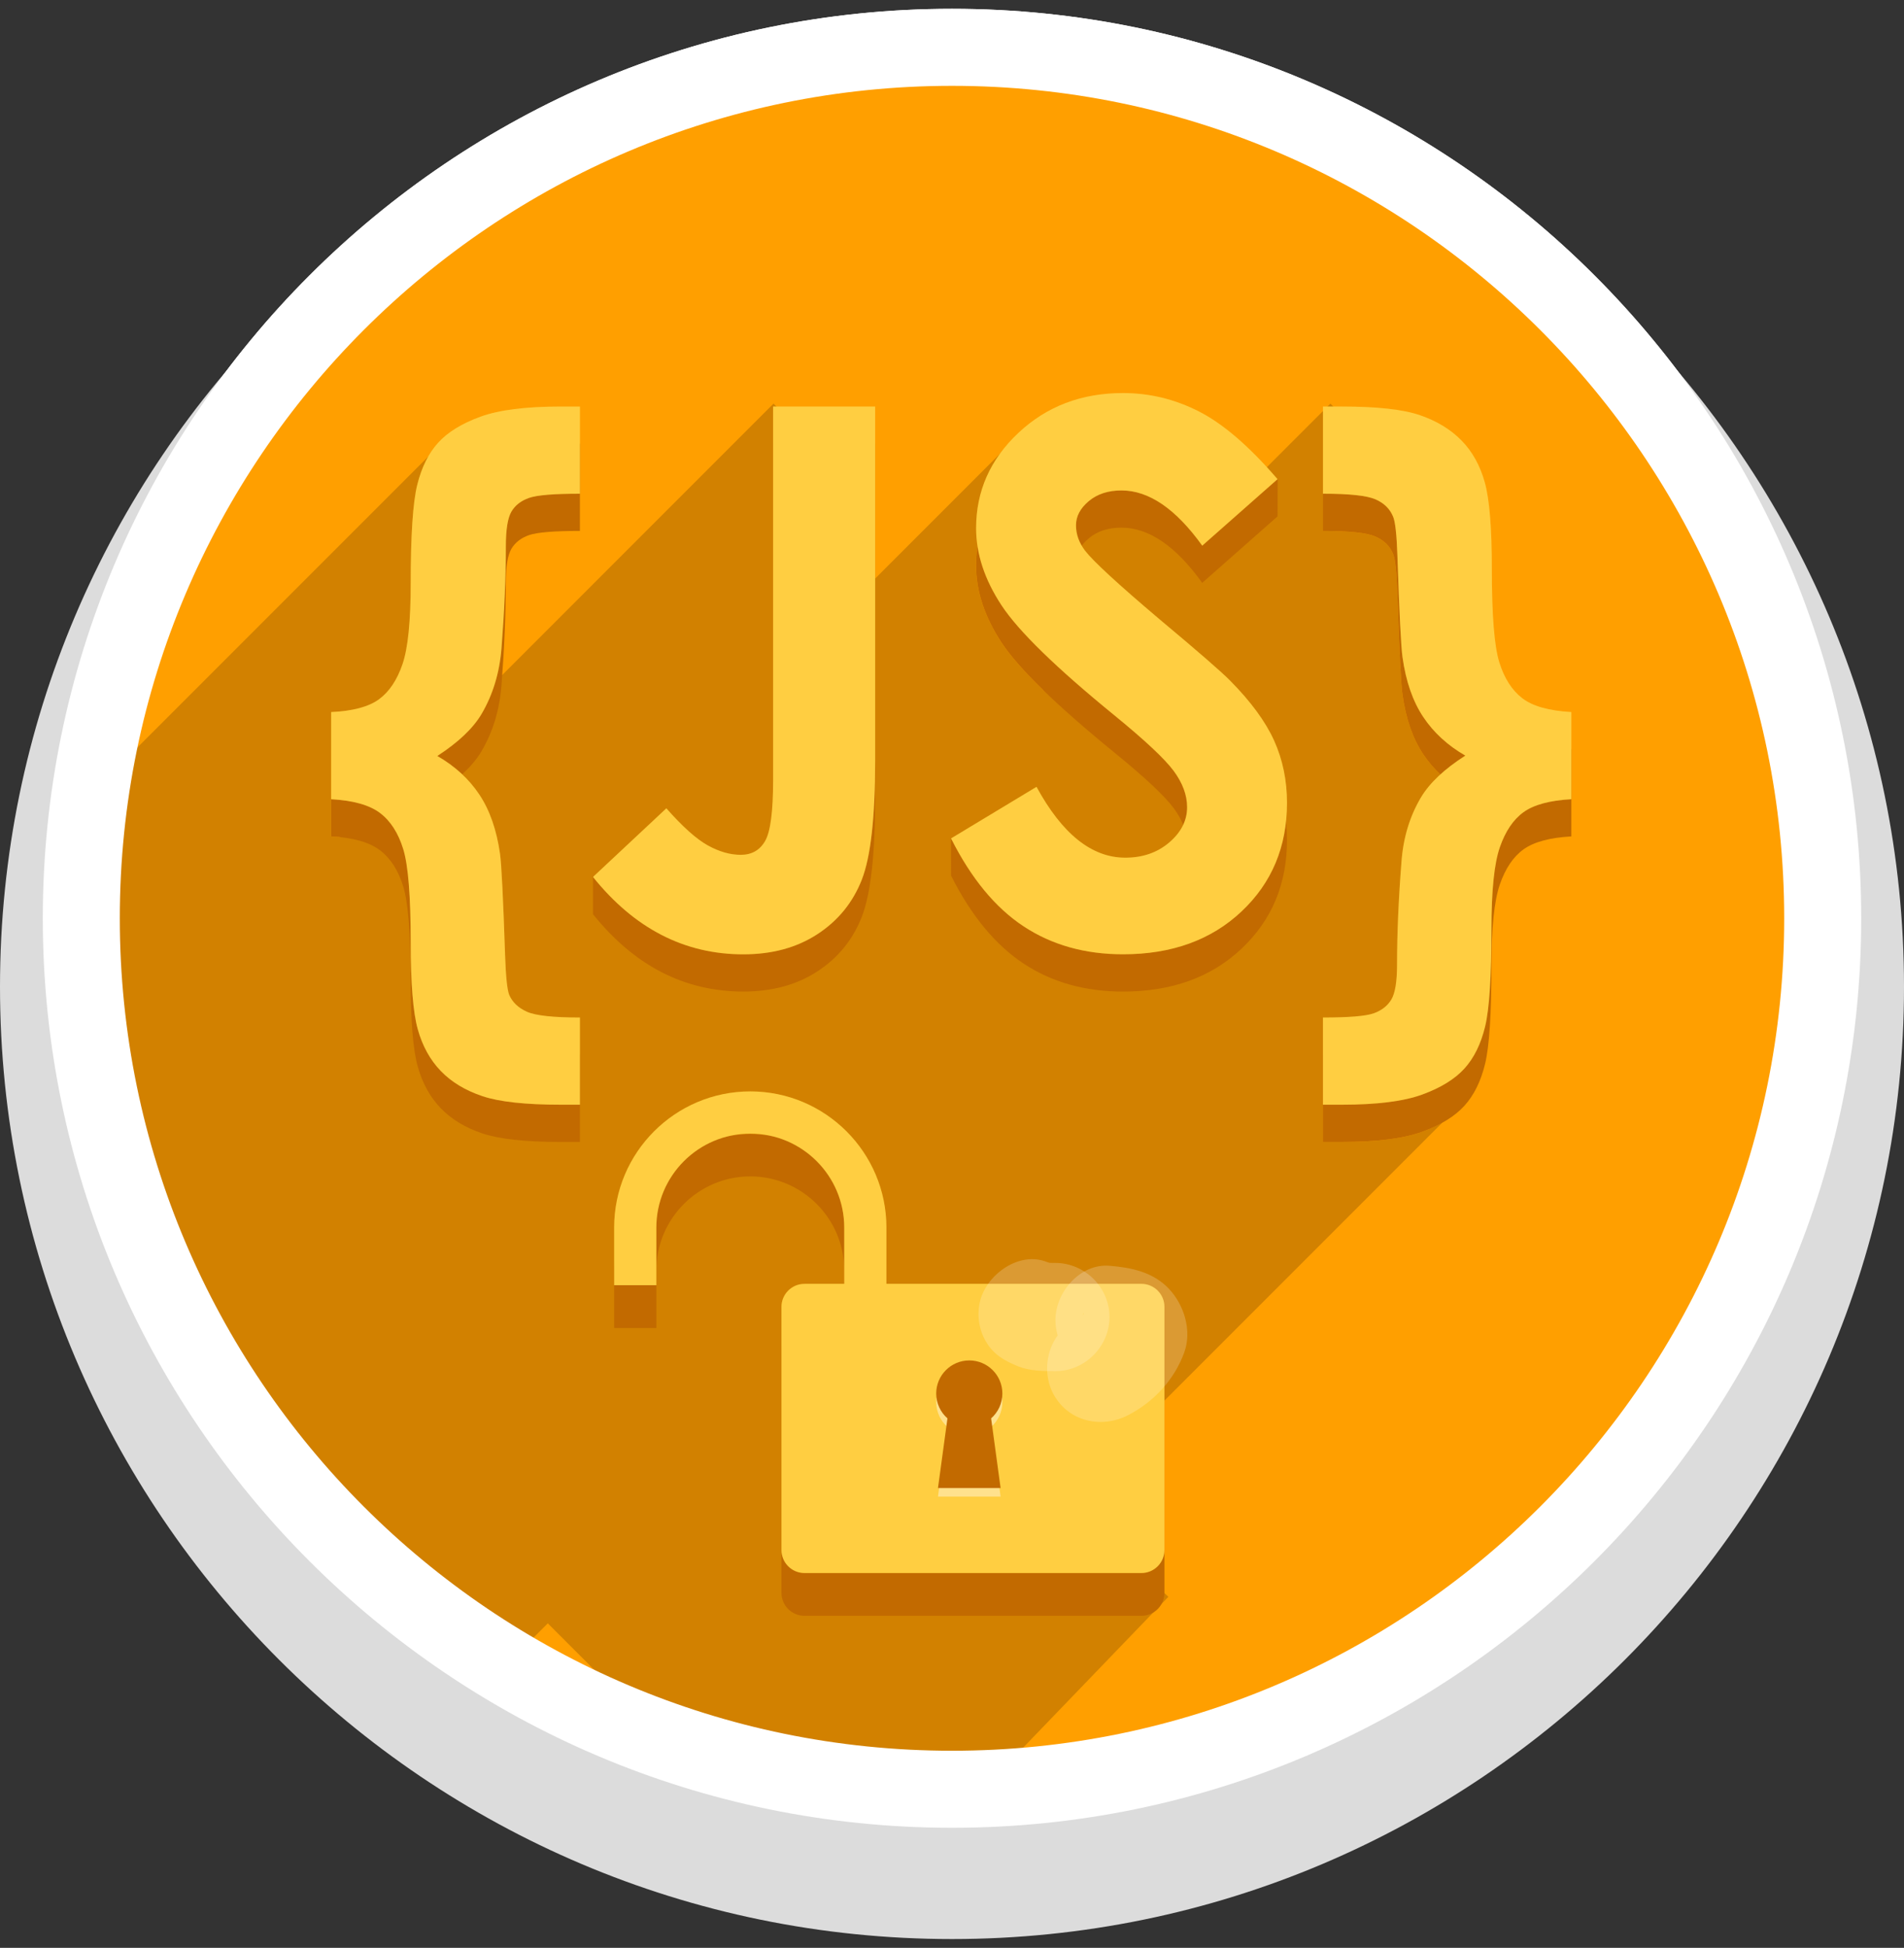 <?xml version="1.0" encoding="utf-8"?>
<!-- Generator: Adobe Illustrator 17.0.0, SVG Export Plug-In . SVG Version: 6.00 Build 0)  -->
<!DOCTYPE svg PUBLIC "-//W3C//DTD SVG 1.1//EN" "http://www.w3.org/Graphics/SVG/1.1/DTD/svg11.dtd">
<svg version="1.1" id="Layer_2" xmlns="http://www.w3.org/2000/svg" xmlns:xlink="http://www.w3.org/1999/xlink" x="0px" y="0px"
	 width="88px" height="90px" viewBox="0 0 88 90" enable-background="new 0 0 88 90" xml:space="preserve">
<rect x="0" y="0" width="88" height="90" fill="#333333" stroke="none"/>
<path fill="#FFFFFF" d="M44,84.452c-23.171,0-42.022-18.851-42.022-42.022S20.829,0.407,44,0.407s42.022,18.851,42.022,42.022
	S67.171,84.452,44,84.452z"/>
<path fill="#DCDCDC" d="M44,89.593c-24.262,0-44-19.738-44-44c0-24.262,19.738-44,44-44c24.262,0,44,19.738,44,44
	C88,69.855,68.262,89.593,44,89.593z"/>
<circle fill="#FF9F00" cx="44" cy="42.429" r="40.243"/>
<path opacity="0.2" fill="#1E0E00" d="M63.486,48.541c0.364-0.128,0.635-0.338,0.814-0.628c0.179-0.29,0.268-0.827,0.268-1.609
	c0-1.419,0.067-2.995,0.201-4.727c0.078-1.129,0.38-2.134,0.906-3.017c0.403-0.67,1.085-1.313,2.048-1.927
	c-0.817-0.47-1.466-1.066-1.947-1.788c-0.481-0.721-0.8-1.642-0.957-2.761c-0.067-0.47-0.146-2.031-0.235-4.683
	c-0.034-0.984-0.101-1.589-0.201-1.813c-0.146-0.358-0.417-0.623-0.814-0.797c-0.397-0.173-1.206-0.26-2.425-0.26v-4.028h0.889
	c0.488,0,0.934,0.014,1.346,0.038l-1.891-1.891l-4.157,4.157l-3.813-3.813l-6.709,6.709l3.813,3.813l-2.389,2.389
	c-0.895-0.867-1.543-1.605-1.943-2.212c-0.785-1.192-1.177-2.38-1.177-3.567c0-1.712,0.653-3.181,1.958-4.406
	c0.708-0.664,1.508-1.142,2.396-1.447l-2.549-0.01L35.732,31.45V20.502h1.872l-1.853-1.853L15.72,38.681
	c-0.134-0.014-0.271-0.026-0.415-0.034v-4.028c0.996-0.045,1.731-0.241,2.207-0.587c0.475-0.347,0.839-0.89,1.091-1.628
	c0.252-0.739,0.378-1.986,0.378-3.743c0-2.215,0.101-3.729,0.303-4.54c0.202-0.811,0.524-1.46,0.967-1.947
	c0.373-0.41,0.902-0.754,1.57-1.042l-1.032-1.032L4.162,36.725c-0.264,1.864-0.404,3.767-0.404,5.704
	c0,14.675,7.857,27.514,19.592,34.545l1.968-1.968l5.43,5.43c1.876,0.654,3.814,1.173,5.804,1.545l0.242-0.242l0.364,0.351
	c2.224,0.381,4.51,0.582,6.842,0.582c0.49,0,0.977-0.012,1.463-0.029l8.536-8.862l-4.71-4.537l17.383-17.383
	c-0.281,0.157-0.587,0.303-0.937,0.431c-0.856,0.313-2.09,0.47-3.701,0.47h-0.889v-4.028C62.341,48.734,63.122,48.67,63.486,48.541z
	"/>
<g>
	<path fill="#C26A00" d="M15.305,38.646v-4.028c0.996-0.045,1.731-0.241,2.207-0.587c0.475-0.347,0.839-0.89,1.091-1.628
		c0.252-0.738,0.378-1.986,0.378-3.743c0-2.215,0.101-3.729,0.303-4.54c0.202-0.811,0.524-1.46,0.967-1.947
		c0.443-0.487,1.093-0.886,1.951-1.2c0.858-0.313,2.094-0.47,3.709-0.47h0.891v4.028c-1.198,0-1.981,0.065-2.35,0.193
		c-0.369,0.129-0.641,0.339-0.814,0.63c-0.174,0.291-0.26,0.828-0.26,1.611c0,1.41-0.067,2.982-0.202,4.717
		c-0.09,1.13-0.399,2.143-0.927,3.038c-0.393,0.66-1.073,1.304-2.039,1.93c0.816,0.469,1.464,1.064,1.944,1.785
		c0.48,0.721,0.799,1.634,0.955,2.74c0.067,0.48,0.145,2.045,0.235,4.694c0.034,0.972,0.096,1.575,0.186,1.81
		c0.146,0.346,0.419,0.609,0.818,0.788c0.399,0.178,1.217,0.268,2.454,0.268v4.028h-0.891c-1.626,0-2.832-0.132-3.617-0.394
		c-0.785-0.263-1.424-0.649-1.918-1.158c-0.493-0.509-0.849-1.152-1.068-1.93c-0.219-0.778-0.328-2.118-0.328-4.02
		c0-2.126-0.115-3.561-0.344-4.305c-0.229-0.744-0.587-1.301-1.074-1.67C17.076,38.915,16.323,38.703,15.305,38.646z"/>
	<path fill="#C26A00" d="M35.732,20.502h4.716v16.382c0,2.607-0.207,4.437-0.621,5.489c-0.414,1.052-1.097,1.888-2.048,2.509
		c-0.951,0.621-2.093,0.932-3.424,0.932c-2.719,0-5.035-1.192-6.949-3.575v-1.774c0.75,0.85,4.778,0.023,5.304,0.314
		c0.526,0.291,1.035,0.436,1.527,0.436c0.503,0,0.878-0.212,1.124-0.638c0.246-0.425,0.369-1.36,0.369-2.803V20.502z"/>
	<path fill="#C26A00" d="M59.046,23.859l-3.481,3.072c-1.222-1.701-2.466-2.551-3.733-2.551c-0.617,0-1.121,0.165-1.513,0.495
		c-0.392,0.33-0.589,0.702-0.589,1.116c0,0.414,0.14,0.805,0.421,1.175c0.381,0.492,1.53,1.55,3.447,3.172
		c1.793,1.499,2.881,2.445,3.262,2.837c0.952,0.962,1.628,1.883,2.026,2.761c0.398,0.879,0.597,1.838,0.597,2.879
		c0,2.025-0.7,3.698-2.101,5.019c-1.4,1.321-3.226,1.981-5.477,1.981c-1.759,0-3.291-0.431-4.596-1.293
		c-1.305-0.861-2.422-2.215-3.352-4.062V38.75l3.95-0.674c1.188,2.182,2.555,3.273,4.102,3.273c0.807,0,1.485-0.235,2.034-0.705
		c0.549-0.47,0.824-1.013,0.824-1.628c0-0.559-0.207-1.119-0.622-1.678c-0.415-0.559-1.328-1.416-2.741-2.568
		c-2.69-2.193-4.428-3.886-5.213-5.077c-0.785-1.192-1.177-2.38-1.177-3.567c0-1.712,0.653-3.181,1.958-4.406
		c1.305-1.226,2.915-1.838,4.831-1.838c1.232,0,2.406,0.285,3.521,0.856c0.894,0.458,2.613,0.351,3.627,1.414L59.046,23.859z"/>
	<path fill="#C26A00" d="M72.625,34.618v4.028c-0.996,0.056-1.732,0.255-2.207,0.596c-0.476,0.341-0.842,0.884-1.099,1.628
		c-0.257,0.744-0.386,1.995-0.386,3.751c0,2.216-0.098,3.726-0.294,4.532c-0.196,0.806-0.515,1.452-0.957,1.939
		c-0.442,0.487-1.091,0.887-1.947,1.2c-0.856,0.313-2.09,0.47-3.701,0.47h-0.889v-4.028c1.197,0,1.978-0.064,2.341-0.193
		c0.364-0.128,0.635-0.338,0.814-0.628c0.179-0.29,0.268-0.827,0.268-1.609c0-1.419,0.067-2.995,0.201-4.727
		c0.078-1.129,0.38-2.134,0.906-3.017c0.403-0.67,1.085-1.313,2.048-1.927c-0.817-0.47-1.466-1.066-1.947-1.788
		c-0.481-0.721-0.8-1.642-0.957-2.761c-0.067-0.47-0.146-2.031-0.235-4.683c-0.034-0.984-0.101-1.589-0.201-1.813
		c-0.146-0.358-0.417-0.623-0.814-0.797c-0.397-0.173-1.206-0.26-2.425-0.26v-4.028h0.889c1.622,0,2.823,0.134,3.6,0.403
		c0.778,0.268,1.416,0.657,1.914,1.166c0.498,0.509,0.856,1.153,1.074,1.93c0.218,0.778,0.327,2.118,0.327,4.02
		c0,2.126,0.115,3.558,0.344,4.297c0.229,0.738,0.585,1.292,1.066,1.662C70.84,34.35,71.595,34.562,72.625,34.618z"/>
</g>
<g>
	<path fill="#FFC211" d="M15.305,36.928v-4.028c0.996-0.045,1.731-0.241,2.208-0.587c0.475-0.347,0.839-0.89,1.091-1.628
		c0.252-0.738,0.378-1.986,0.378-3.743c0-2.216,0.101-3.729,0.302-4.541c0.202-0.811,0.524-1.46,0.968-1.947
		c0.442-0.487,1.093-0.887,1.951-1.2c0.857-0.313,2.094-0.47,3.709-0.47h0.892v4.028c-1.197,0-1.98,0.064-2.35,0.193
		c-0.369,0.128-0.641,0.338-0.814,0.629s-0.26,0.828-0.26,1.611c0,1.41-0.067,2.982-0.202,4.716
		c-0.091,1.13-0.399,2.143-0.927,3.038c-0.394,0.66-1.073,1.304-2.039,1.93c0.815,0.47,1.464,1.064,1.944,1.785
		s0.799,1.634,0.955,2.74c0.067,0.48,0.146,2.045,0.234,4.693c0.034,0.972,0.096,1.575,0.186,1.811
		c0.146,0.346,0.419,0.608,0.818,0.788c0.398,0.179,1.217,0.268,2.454,0.268v4.028h-0.892c-1.626,0-2.832-0.131-3.616-0.395
		c-0.785-0.263-1.425-0.649-1.918-1.158s-0.85-1.152-1.068-1.93s-0.327-2.118-0.327-4.02c0-2.126-0.115-3.561-0.345-4.306
		c-0.229-0.744-0.587-1.301-1.074-1.67C17.077,37.196,16.324,36.984,15.305,36.928z"/>
	<path fill="#FFC211" d="M35.732,18.783h4.717v16.382c0,2.607-0.207,4.437-0.621,5.489s-1.097,1.888-2.048,2.509
		s-2.093,0.932-3.424,0.932c-2.72,0-5.035-1.192-6.949-3.575l3.391-3.172c0.75,0.851,1.388,1.421,1.913,1.712
		c0.526,0.292,1.035,0.437,1.527,0.437c0.504,0,0.879-0.212,1.125-0.638s0.369-1.36,0.369-2.803V18.783z"/>
	<path fill="#FFC211" d="M59.046,22.14l-3.48,3.072c-1.222-1.701-2.466-2.551-3.733-2.551c-0.616,0-1.12,0.165-1.513,0.495
		s-0.589,0.702-0.589,1.116s0.141,0.806,0.421,1.175c0.381,0.493,1.529,1.55,3.446,3.172c1.793,1.5,2.881,2.445,3.262,2.836
		c0.953,0.963,1.628,1.883,2.026,2.761c0.397,0.878,0.597,1.838,0.597,2.878c0,2.026-0.7,3.699-2.101,5.019s-3.226,1.98-5.478,1.98
		c-1.759,0-3.29-0.431-4.596-1.292c-1.305-0.861-2.422-2.216-3.352-4.062l3.95-2.383c1.188,2.182,2.555,3.273,4.102,3.273
		c0.807,0,1.485-0.235,2.034-0.705c0.549-0.47,0.824-1.012,0.824-1.628c0-0.56-0.208-1.119-0.622-1.679
		c-0.415-0.559-1.329-1.415-2.741-2.568c-2.69-2.193-4.428-3.886-5.212-5.077c-0.785-1.192-1.177-2.381-1.177-3.567
		c0-1.712,0.652-3.181,1.957-4.406c1.306-1.226,2.916-1.838,4.832-1.838c1.232,0,2.405,0.286,3.521,0.856
		C56.54,19.589,57.747,20.63,59.046,22.14z"/>
	<path fill="#FFC211" d="M72.626,32.899v4.028c-0.996,0.056-1.731,0.254-2.207,0.596s-0.842,0.884-1.1,1.628
		c-0.257,0.745-0.386,1.995-0.386,3.751c0,2.216-0.098,3.727-0.294,4.532c-0.195,0.806-0.515,1.452-0.956,1.938
		c-0.442,0.487-1.092,0.887-1.947,1.2c-0.856,0.313-2.09,0.47-3.701,0.47h-0.89v-4.028c1.197,0,1.978-0.064,2.342-0.193
		c0.363-0.128,0.635-0.338,0.813-0.628s0.269-0.827,0.269-1.609c0-1.419,0.067-2.995,0.202-4.727
		c0.078-1.128,0.38-2.134,0.906-3.017c0.402-0.67,1.085-1.312,2.048-1.927c-0.817-0.47-1.467-1.066-1.947-1.788
		c-0.481-0.722-0.801-1.642-0.957-2.761c-0.067-0.47-0.146-2.031-0.235-4.683c-0.033-0.984-0.101-1.588-0.201-1.812
		c-0.146-0.358-0.417-0.624-0.813-0.797c-0.397-0.173-1.206-0.26-2.426-0.26v-4.028h0.89c1.622,0,2.822,0.134,3.601,0.403
		c0.777,0.269,1.415,0.658,1.913,1.167c0.498,0.509,0.856,1.153,1.074,1.931s0.327,2.118,0.327,4.02
		c0,2.126,0.115,3.559,0.345,4.297c0.229,0.739,0.584,1.292,1.065,1.662C70.84,32.631,71.596,32.843,72.626,32.899z"/>
</g>
<g opacity="0.2">
	<path fill="#FFFFFF" d="M15.305,36.928v-4.028c0.996-0.045,1.731-0.241,2.208-0.587c0.475-0.347,0.839-0.89,1.091-1.628
		c0.252-0.738,0.378-1.986,0.378-3.743c0-2.216,0.101-3.729,0.302-4.541c0.202-0.811,0.524-1.46,0.968-1.947
		c0.442-0.487,1.093-0.887,1.951-1.2c0.857-0.313,2.094-0.47,3.709-0.47h0.892v4.028c-1.197,0-1.98,0.064-2.35,0.193
		c-0.369,0.128-0.641,0.338-0.814,0.629s-0.26,0.828-0.26,1.611c0,1.41-0.067,2.982-0.202,4.716
		c-0.091,1.13-0.399,2.143-0.927,3.038c-0.394,0.66-1.073,1.304-2.039,1.93c0.815,0.47,1.464,1.064,1.944,1.785
		s0.799,1.634,0.955,2.74c0.067,0.48,0.146,2.045,0.234,4.693c0.034,0.972,0.096,1.575,0.186,1.811
		c0.146,0.346,0.419,0.608,0.818,0.788c0.398,0.179,1.217,0.268,2.454,0.268v4.028h-0.892c-1.626,0-2.832-0.131-3.616-0.395
		c-0.785-0.263-1.425-0.649-1.918-1.158s-0.85-1.152-1.068-1.93s-0.327-2.118-0.327-4.02c0-2.126-0.115-3.561-0.345-4.306
		c-0.229-0.744-0.587-1.301-1.074-1.67C17.077,37.196,16.324,36.984,15.305,36.928z"/>
	<path fill="#FFFFFF" d="M35.732,18.783h4.717v16.382c0,2.607-0.207,4.437-0.621,5.489s-1.097,1.888-2.048,2.509
		s-2.093,0.932-3.424,0.932c-2.72,0-5.035-1.192-6.949-3.575l3.391-3.172c0.75,0.851,1.388,1.421,1.913,1.712
		c0.526,0.292,1.035,0.437,1.527,0.437c0.504,0,0.879-0.212,1.125-0.638s0.369-1.36,0.369-2.803V18.783z"/>
	<path fill="#FFFFFF" d="M59.046,22.14l-3.48,3.072c-1.222-1.701-2.466-2.551-3.733-2.551c-0.616,0-1.12,0.165-1.513,0.495
		s-0.589,0.702-0.589,1.116s0.141,0.806,0.421,1.175c0.381,0.493,1.529,1.55,3.446,3.172c1.793,1.5,2.881,2.445,3.262,2.836
		c0.953,0.963,1.628,1.883,2.026,2.761c0.397,0.878,0.597,1.838,0.597,2.878c0,2.026-0.7,3.699-2.101,5.019s-3.226,1.98-5.478,1.98
		c-1.759,0-3.29-0.431-4.596-1.292c-1.305-0.861-2.422-2.216-3.352-4.062l3.95-2.383c1.188,2.182,2.555,3.273,4.102,3.273
		c0.807,0,1.485-0.235,2.034-0.705c0.549-0.47,0.824-1.012,0.824-1.628c0-0.56-0.208-1.119-0.622-1.679
		c-0.415-0.559-1.329-1.415-2.741-2.568c-2.69-2.193-4.428-3.886-5.212-5.077c-0.785-1.192-1.177-2.381-1.177-3.567
		c0-1.712,0.652-3.181,1.957-4.406c1.306-1.226,2.916-1.838,4.832-1.838c1.232,0,2.405,0.286,3.521,0.856
		C56.54,19.589,57.747,20.63,59.046,22.14z"/>
	<path fill="#FFFFFF" d="M72.626,32.899v4.028c-0.996,0.056-1.731,0.254-2.207,0.596s-0.842,0.884-1.1,1.628
		c-0.257,0.745-0.386,1.995-0.386,3.751c0,2.216-0.098,3.727-0.294,4.532c-0.195,0.806-0.515,1.452-0.956,1.938
		c-0.442,0.487-1.092,0.887-1.947,1.2c-0.856,0.313-2.09,0.47-3.701,0.47h-0.89v-4.028c1.197,0,1.978-0.064,2.342-0.193
		c0.363-0.128,0.635-0.338,0.813-0.628s0.269-0.827,0.269-1.609c0-1.419,0.067-2.995,0.202-4.727
		c0.078-1.128,0.38-2.134,0.906-3.017c0.402-0.67,1.085-1.312,2.048-1.927c-0.817-0.47-1.467-1.066-1.947-1.788
		c-0.481-0.722-0.801-1.642-0.957-2.761c-0.067-0.47-0.146-2.031-0.235-4.683c-0.033-0.984-0.101-1.588-0.201-1.812
		c-0.146-0.358-0.417-0.624-0.813-0.797c-0.397-0.173-1.206-0.26-2.426-0.26v-4.028h0.89c1.622,0,2.822,0.134,3.601,0.403
		c0.777,0.269,1.415,0.658,1.913,1.167c0.498,0.509,0.856,1.153,1.074,1.931s0.327,2.118,0.327,4.02
		c0,2.126,0.115,3.559,0.345,4.297c0.229,0.739,0.584,1.292,1.065,1.662C70.84,32.631,71.596,32.843,72.626,32.899z"/>
</g>
<path fill="none" d="M7.465,54.591l8.418,9.584L75.779,17.74c-2.251-2.894-4.889-5.471-7.835-7.656L7.465,54.591z"/>
<path fill="none" d="M44,84.452c-23.171,0-42.022-18.851-42.022-42.022S20.829,0.407,44,0.407s42.022,18.851,42.022,42.022
	S67.171,84.452,44,84.452z"/>
<path fill="#FFFFFF" d="M44,84.452c-23.171,0-42.022-18.851-42.022-42.022S20.829,0.407,44,0.407s42.022,18.851,42.022,42.022
	S67.171,84.452,44,84.452z M44,3.966c-21.209,0-38.463,17.255-38.463,38.463c0,21.208,17.254,38.463,38.463,38.463
	s38.463-17.255,38.463-38.463C82.463,21.221,65.209,3.966,44,3.966z"/>
<path fill="#C26A00" d="M52.755,61.297H40.969v-2.6c0-3.47-2.823-6.292-6.292-6.292c-3.47,0-6.292,2.823-6.292,6.292v2.663h1.95
	v-2.663c0-2.394,1.948-4.342,4.342-4.342c2.394,0,4.342,1.947,4.342,4.342v2.6h-1.837c-0.587,0-1.064,0.476-1.064,1.064v11.233
	c0,0.587,0.476,1.064,1.064,1.064h15.572c0.587,0,1.064-0.476,1.064-1.064V62.361C53.819,61.773,53.342,61.297,52.755,61.297z"/>
<path fill="#FFC211" d="M52.755,59.32H40.969v-2.6c0-3.47-2.823-6.292-6.292-6.292c-3.47,0-6.292,2.823-6.292,6.292v2.663h1.95
	v-2.663c0-2.394,1.948-4.342,4.342-4.342c2.394,0,4.342,1.947,4.342,4.342v2.6h-1.837c-0.587,0-1.064,0.476-1.064,1.064v11.233
	c0,0.587,0.476,1.064,1.064,1.064h15.572c0.587,0,1.064-0.476,1.064-1.064V60.384C53.819,59.796,53.342,59.32,52.755,59.32z"/>
<path opacity="0.4" fill="#FFFFFF" d="M46.328,64.782c0-0.844-0.684-1.529-1.529-1.529c-0.844,0-1.529,0.685-1.529,1.529
	c0,0.457,0.201,0.868,0.52,1.148l-0.438,3.22h2.894l-0.438-3.22C46.127,65.651,46.328,65.24,46.328,64.782z"/>
<path opacity="0.2" fill="#FFFFFF" d="M52.755,59.32H40.969v-2.6c0-3.47-2.823-6.292-6.292-6.292c-3.47,0-6.292,2.823-6.292,6.292
	v2.663h1.95v-2.663c0-2.394,1.948-4.342,4.342-4.342c2.394,0,4.342,1.947,4.342,4.342v2.6h-1.837c-0.587,0-1.064,0.476-1.064,1.064
	v11.233c0,0.587,0.476,1.064,1.064,1.064h15.572c0.587,0,1.064-0.476,1.064-1.064V60.384C53.819,59.796,53.342,59.32,52.755,59.32z"
	/>
<g opacity="0.2">
	<g>
		<path fill="#FFFFFF" d="M47.06,63.132c0.532,0.215,1.15,0.22,1.719,0.221c1.363,0.003,2.5-1.14,2.5-2.5
			c0-1.365-1.137-2.497-2.5-2.5c-0.166,0-0.332-0.003-0.498-0.01c0.635,0.029,0.333,0.059,0.108-0.032
			c-1.266-0.511-2.745,0.546-3.075,1.746c-0.177,0.645-0.086,1.349,0.252,1.926C45.924,62.594,46.427,62.876,47.06,63.132
			L47.06,63.132z"/>
	</g>
</g>
<g opacity="0.2">
	<g>
		<path fill="#FFFFFF" d="M51.284,63.484c0.551,0.046-0.594-0.12-0.135-0.009c0.248,0.081,0.139,0.033-0.326-0.144
			c-0.287-0.175-0.515-0.409-0.684-0.7c-0.182-0.315-0.274-0.655-0.276-1.019c0.099-0.55,0.117-0.704,0.055-0.462
			c0.194-0.721,0.237-0.496,0.066-0.238c0.501-0.756,0.092-0.142-0.138,0.058c-0.306,0.266,0.585-0.414,0.103-0.091
			c-0.104,0.07-0.214,0.13-0.324,0.187c-1.208,0.628-1.56,2.289-0.897,3.42c0.713,1.218,2.211,1.525,3.42,0.897
			c1.189-0.618,2.137-1.645,2.59-2.904c0.359-0.999-0.008-2.186-0.712-2.931c-0.732-0.774-1.732-0.98-2.744-1.064
			c-1.36-0.113-2.5,1.223-2.5,2.5C48.784,62.432,49.927,63.372,51.284,63.484L51.284,63.484z"/>
	</g>
</g>
<rect x="24.145" y="61.007" transform="matrix(0.801 -0.599 0.599 0.801 -29.201 40.51)" fill="none" width="44.366" height="6.337"/>
<path fill="#C26A00" d="M46.328,64.387c0-0.844-0.684-1.529-1.529-1.529c-0.844,0-1.529,0.685-1.529,1.529
	c0,0.457,0.201,0.868,0.52,1.148l-0.438,3.22h2.894l-0.438-3.22C46.127,65.255,46.328,64.844,46.328,64.387z"/>
</svg>
